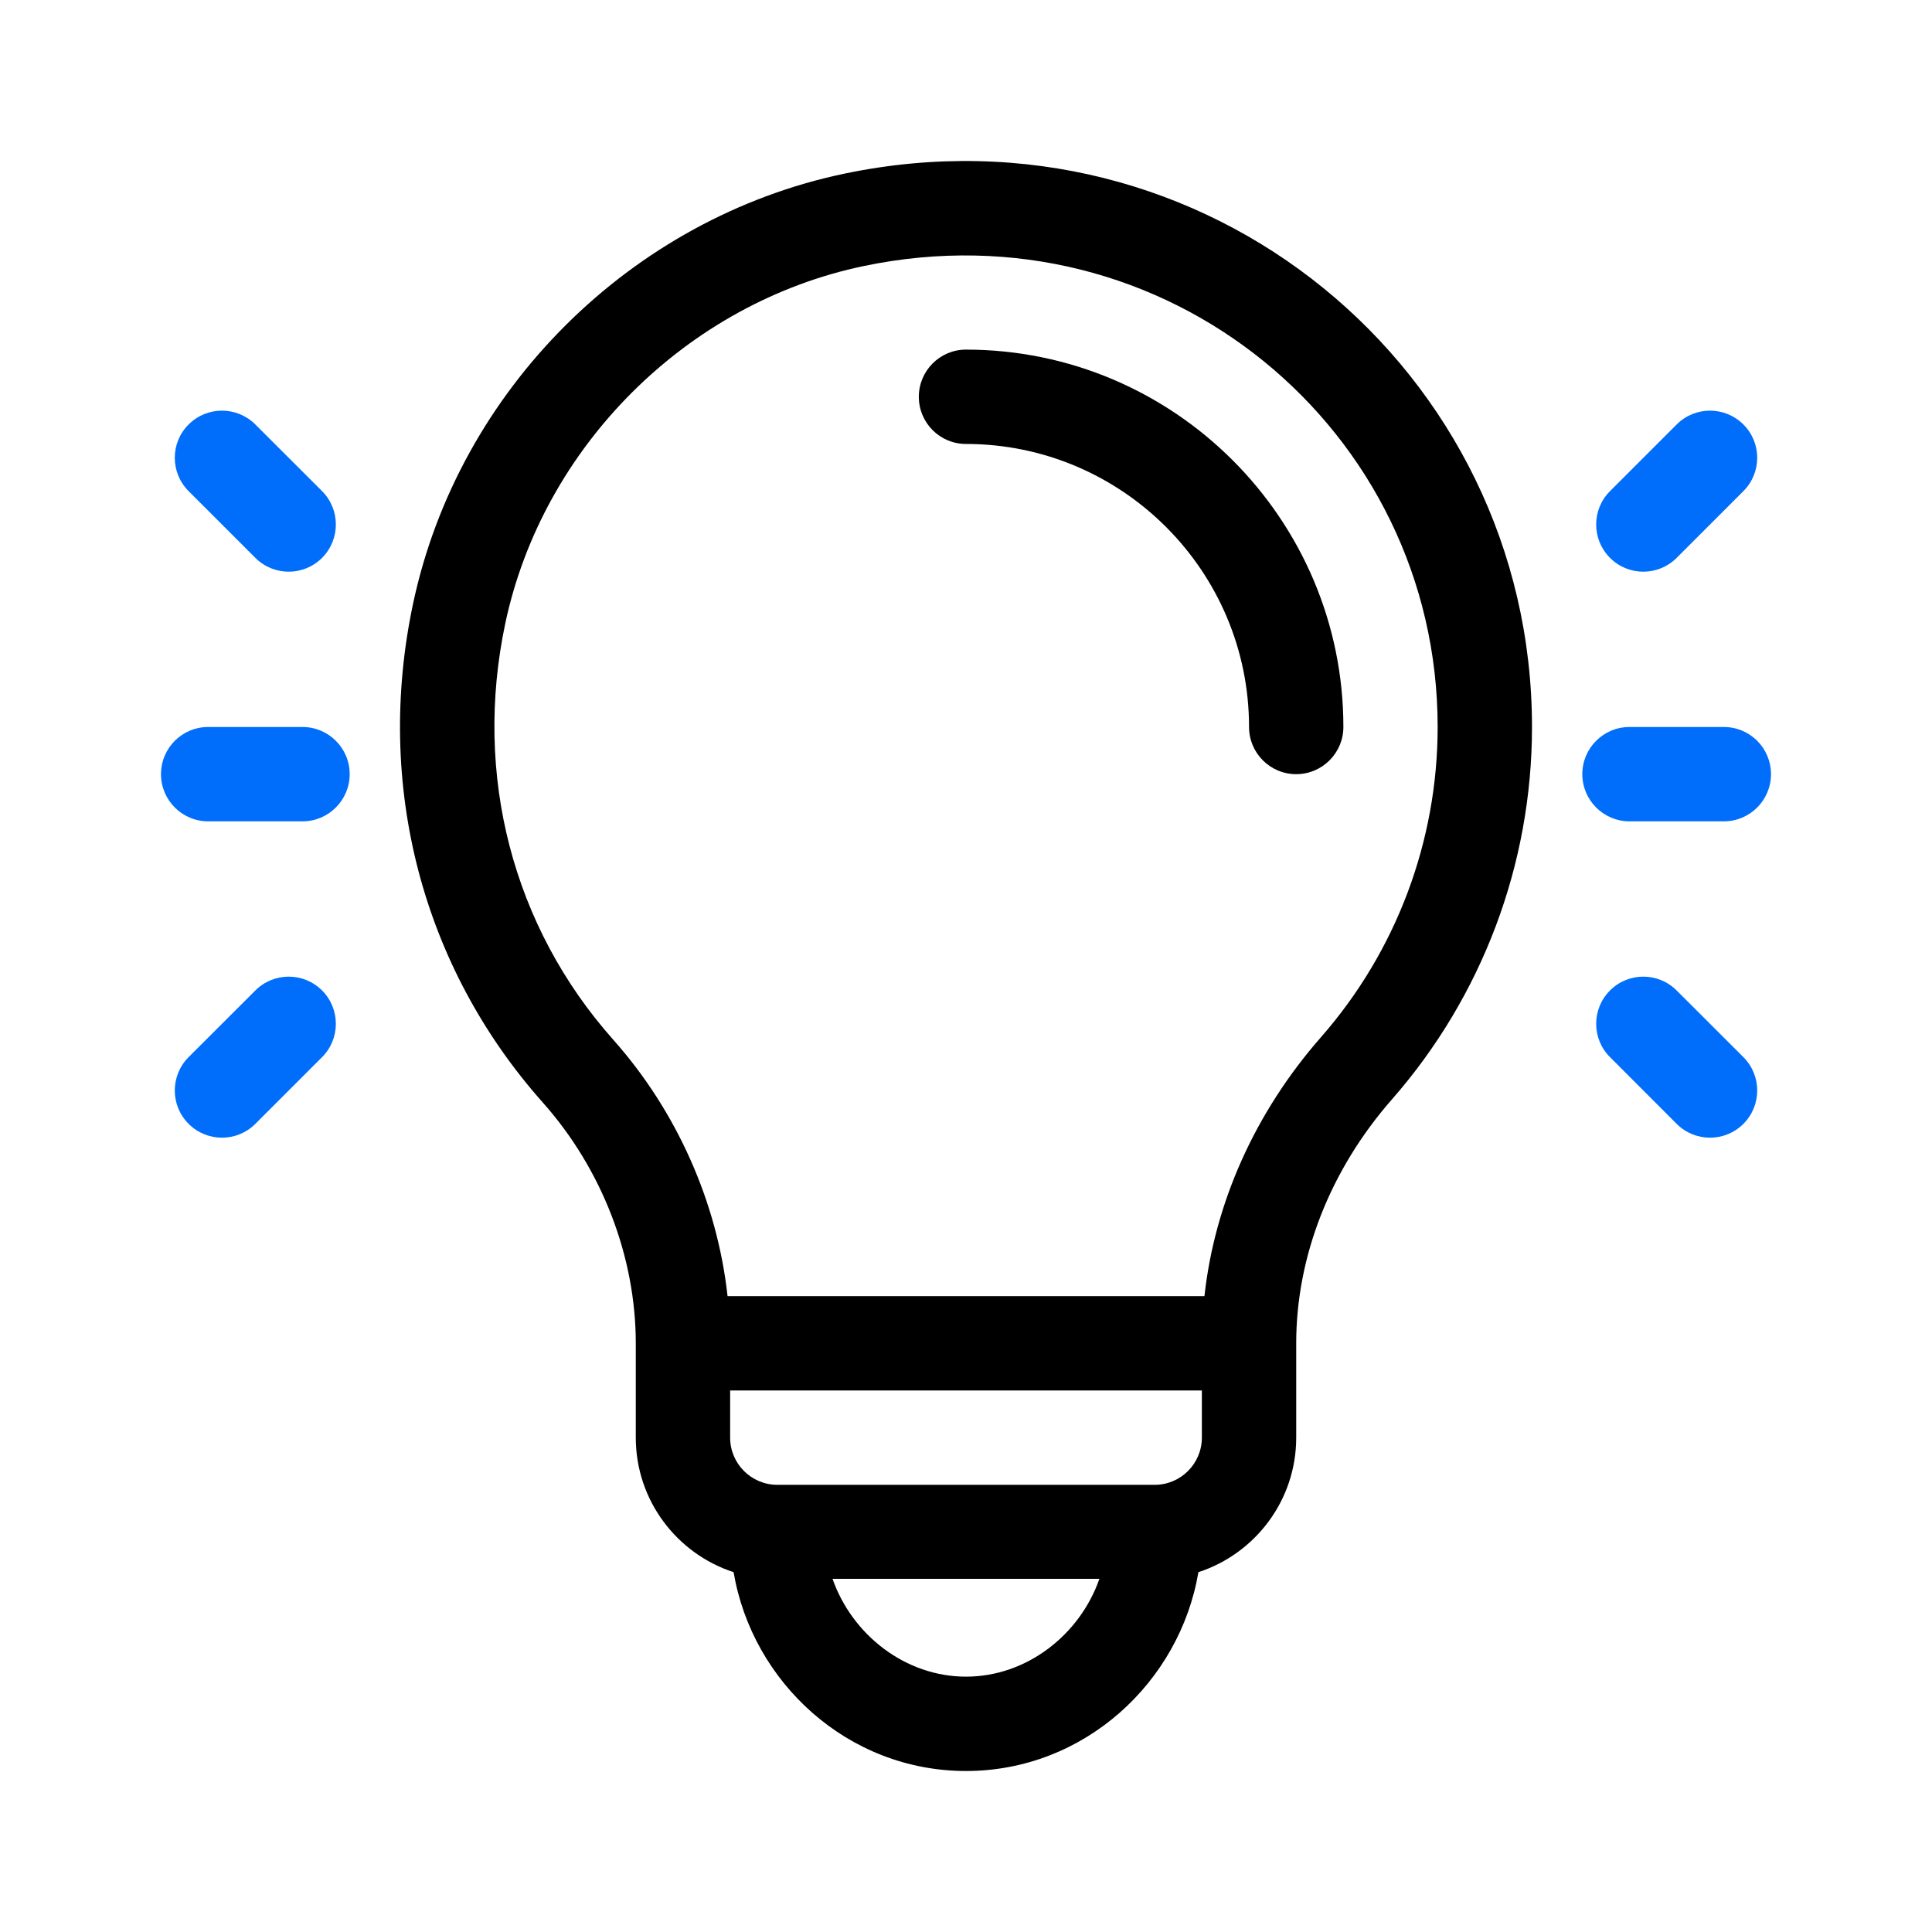 <svg width="24" height="24" viewBox="0 0 24 24" fill="none" xmlns="http://www.w3.org/2000/svg">
<path d="M11.999 4.343C11.676 4.343 11.414 4.606 11.414 4.929C11.414 5.253 11.676 5.515 11.999 5.515C13.938 5.515 15.516 7.092 15.516 9.031C15.516 9.354 15.778 9.617 16.102 9.617C16.425 9.617 16.688 9.354 16.688 9.031C16.688 6.446 14.584 4.343 11.999 4.343Z" fill="black"/>
<path d="M10.49 2.157C7.842 2.711 5.696 4.837 5.131 7.5C4.654 9.75 5.242 12.008 6.743 13.696C7.477 14.521 7.898 15.61 7.898 16.687V17.859C7.898 18.639 8.409 19.301 9.113 19.53C9.345 20.899 10.532 22 12 22C13.467 22 14.655 20.899 14.887 19.53C15.591 19.301 16.102 18.639 16.102 17.859V16.687C16.102 15.608 16.524 14.532 17.291 13.657C18.413 12.377 19.031 10.734 19.031 9.031C19.031 4.595 14.971 1.221 10.49 2.157ZM12 20.828C11.247 20.828 10.586 20.309 10.342 19.613H13.657C13.414 20.309 12.753 20.828 12 20.828ZM14.93 17.859C14.93 18.182 14.667 18.445 14.344 18.445H9.656C9.333 18.445 9.07 18.182 9.07 17.859V17.273H14.93V17.859ZM16.409 12.885C15.592 13.817 15.089 14.941 14.962 16.101H9.038C8.911 14.941 8.409 13.805 7.619 12.917C6.368 11.51 5.879 9.624 6.277 7.743C6.743 5.547 8.532 3.764 10.729 3.305C14.48 2.521 17.859 5.338 17.859 9.031C17.859 10.449 17.345 11.818 16.409 12.885Z" fill="black"/>
<path d="M3.758 9.031H2.586C2.262 9.031 2 9.293 2 9.617C2 9.94 2.262 10.203 2.586 10.203H3.758C4.081 10.203 4.344 9.94 4.344 9.617C4.344 9.293 4.081 9.031 3.758 9.031Z" fill="#006EFA"/>
<path d="M4.001 6.101L3.172 5.273C2.943 5.044 2.572 5.044 2.343 5.273C2.114 5.501 2.114 5.872 2.343 6.101L3.172 6.93C3.401 7.159 3.772 7.159 4.001 6.93C4.229 6.701 4.229 6.33 4.001 6.101Z" fill="#006EFA"/>
<path d="M4.001 12.304C3.772 12.075 3.401 12.075 3.172 12.304L2.343 13.132C2.114 13.361 2.114 13.732 2.343 13.961C2.572 14.19 2.943 14.19 3.172 13.961L4.001 13.132C4.229 12.904 4.229 12.533 4.001 12.304Z" fill="#006EFA"/>
<path d="M21.414 9.031H20.242C19.919 9.031 19.656 9.293 19.656 9.617C19.656 9.94 19.919 10.203 20.242 10.203H21.414C21.738 10.203 22 9.94 22 9.617C22 9.293 21.738 9.031 21.414 9.031Z" fill="#006EFA"/>
<path d="M21.657 5.273C21.428 5.044 21.057 5.044 20.828 5.273L20 6.101C19.771 6.33 19.771 6.701 20 6.93C20.228 7.159 20.599 7.159 20.828 6.93L21.657 6.101C21.886 5.872 21.886 5.501 21.657 5.273Z" fill="#006EFA"/>
<path d="M21.657 13.132L20.828 12.304C20.599 12.075 20.228 12.075 20 12.304C19.771 12.533 19.771 12.904 20 13.132L20.828 13.961C21.057 14.19 21.428 14.19 21.657 13.961C21.886 13.732 21.886 13.361 21.657 13.132Z" fill="#006EFA"/>
</svg>
